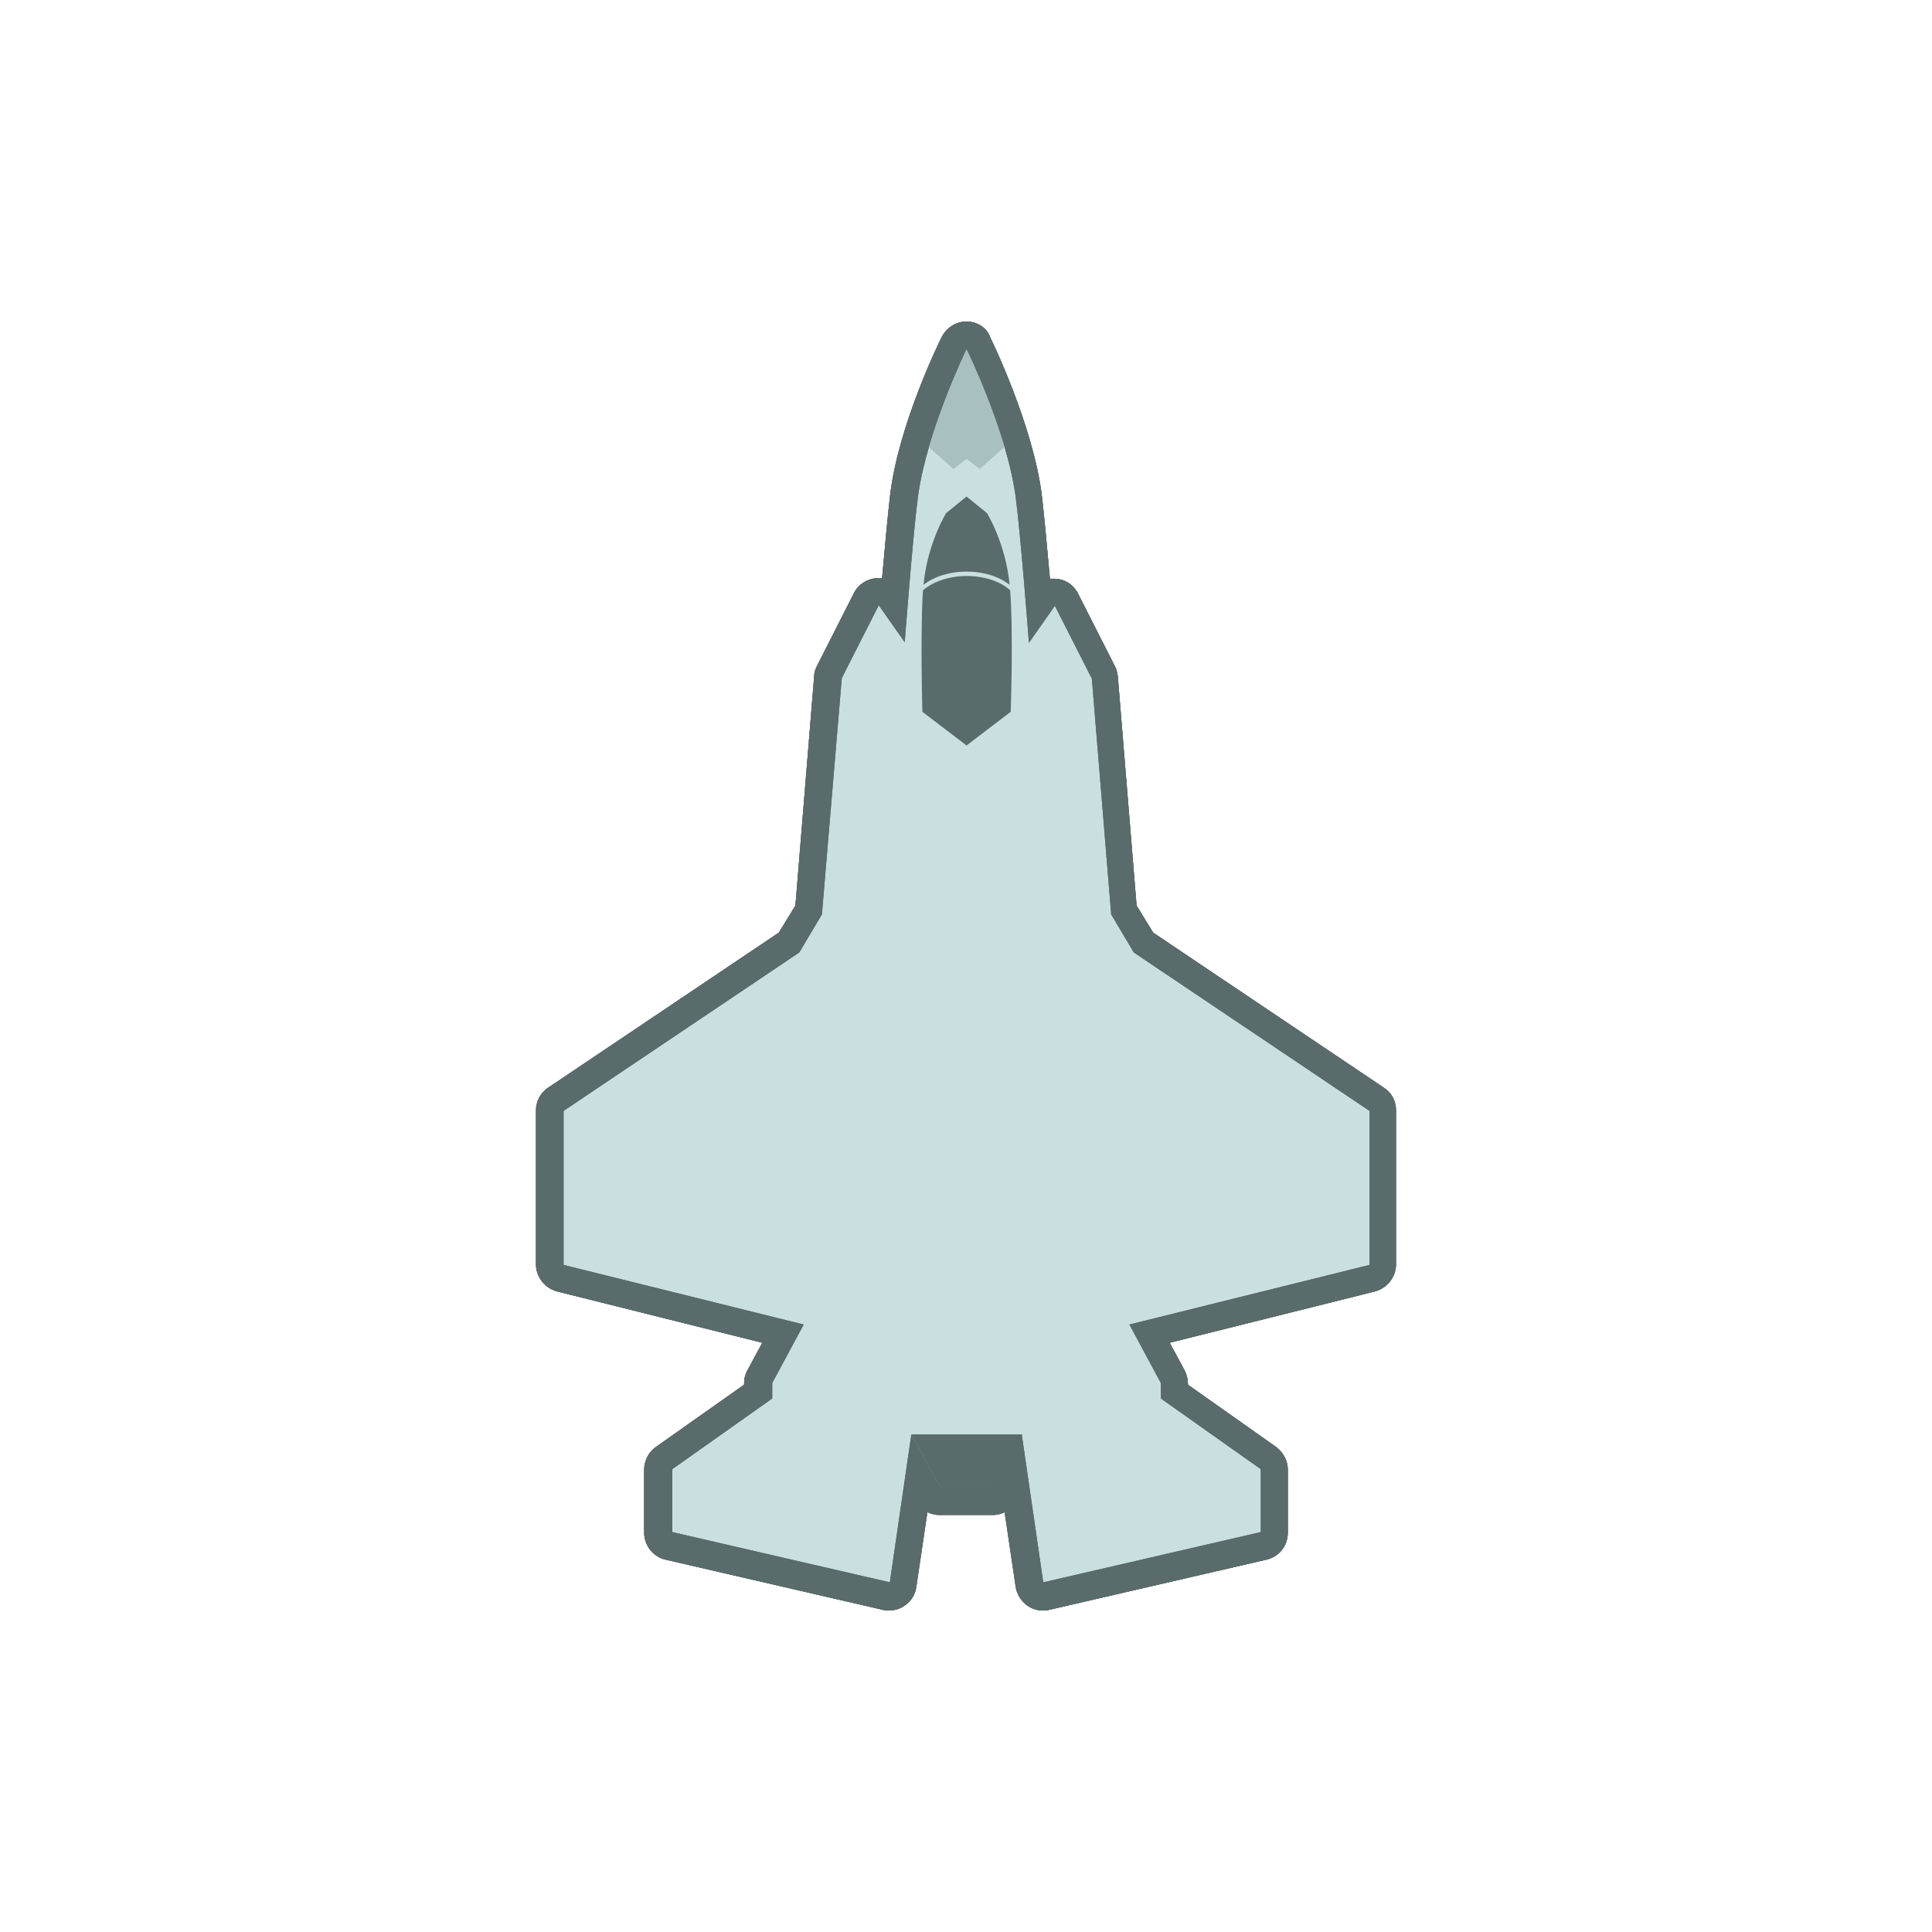 <?xml version="1.0" encoding="UTF-8" standalone="no"?>
<!-- Generator: Adobe Illustrator 21.1.0, SVG Export Plug-In . SVG Version: 6.00 Build 0)  -->

<svg
   xmlns:dc="http://purl.org/dc/elements/1.1/"
   xmlns:cc="http://creativecommons.org/ns#"
   xmlns:rdf="http://www.w3.org/1999/02/22-rdf-syntax-ns#"
   xmlns:svg="http://www.w3.org/2000/svg"
   xmlns="http://www.w3.org/2000/svg"
   xmlns:sodipodi="http://sodipodi.sourceforge.net/DTD/sodipodi-0.dtd"
   xmlns:inkscape="http://www.inkscape.org/namespaces/inkscape"
   version="1.1"
   id="Layer_1"
   x="0px"
   y="0px"
   viewBox="0 0 70 70"
   xml:space="preserve"
   inkscape:version="0.91pre4 r13712"
   sodipodi:docname="adir.svg"
   width="70"
   height="70"><defs
     id="defs31"><filter
       inkscape:collect="always"
       style="color-interpolation-filters:sRGB"
       id="filter4203"
       x="-0.3"
       width="1.6"
       y="-0.2"
       height="1.4"><feGaussianBlur
         inkscape:collect="always"
         stdDeviation="19.465"
         id="feGaussianBlur4205" /></filter></defs><sodipodi:namedview
     pagecolor="#ffffff"
     bordercolor="#666666"
     borderopacity="1"
     objecttolerance="10"
     gridtolerance="10"
     guidetolerance="10"
     inkscape:pageopacity="0"
     inkscape:pageshadow="2"
     inkscape:window-width="1280"
     inkscape:window-height="961"
     id="namedview29"
     showgrid="false"
     inkscape:zoom="0.80821918"
     inkscape:cx="-109.14407"
     inkscape:cy="146"
     inkscape:window-x="-8"
     inkscape:window-y="-8"
     inkscape:window-maximized="1"
     inkscape:current-layer="Layer_1" /><style
     type="text/css"
     id="style3">
	.st0{fill:#CAE0E0;}
	.st1{fill:#596B6A;}
	.st2{fill:#A8C1C0;}
</style><title
     id="title5">Asset 1</title><g
     id="g4158"
     transform="matrix(0.2,0,0,0.2,-3.7145615e-6,1.6493893e-6)"><g
       style="opacity:0.5;fill:#000000;fill-opacity:1;filter:url(#filter4203)"
       id="g4161"
       transform="translate(68.1,28.85)"><g
         style="fill:#000000;fill-opacity:1"
         id="g4163"><path
           class="st0"
           d="m 121,260.3 c -0.5,0 -1,-0.1 -1.4,-0.4 -0.6,-0.4 -1,-1 -1.1,-1.7 l -2.8,-19.3 -1.5,2.8 c -0.4,0.8 -1.3,1.3 -2.2,1.3 l -9.8,0 c -0.9,0 -1.8,-0.5 -2.2,-1.3 l -1.5,-2.8 -2.8,19.3 c -0.1,0.7 -0.5,1.3 -1.1,1.7 -0.4,0.3 -0.9,0.4 -1.4,0.4 -0.2,0 -0.4,0 -0.6,-0.1 l -39.4,-9.1 c -1.1,-0.3 -1.9,-1.3 -1.9,-2.4 l 0,-11.4 c 0,-0.8 0.4,-1.6 1.1,-2 l 17,-12 0,-1.5 c 0,-0.4 0.1,-0.8 0.3,-1.2 l 4.2,-7.8 -40.4,-10 c -1.1,-0.3 -1.9,-1.3 -1.9,-2.4 l 0,-27.9 c 0,-0.8 0.4,-1.6 1.1,-2.1 L 74.9,142 78.4,136.1 81.9,94 c 0,-0.3 0.1,-0.6 0.3,-0.9 l 6.7,-13.2 c 0.4,-0.8 1.2,-1.3 2,-1.4 0.1,0 0.1,0 0.2,0 0.8,0 1.6,0.4 2,1.1 l 0.7,1 c 0.5,-6.4 1.3,-15.4 1.8,-19.6 1.6,-12.3 8.8,-26.9 9.1,-27.5 0.4,-0.9 1.3,-1.4 2.2,-1.4 0.9,0 1.8,0.5 2.2,1.4 0.3,0.6 7.5,15.3 9.1,27.5 0.5,4.2 1.3,13.2 1.8,19.6 l 0.7,-1 c 0.5,-0.7 1.2,-1.1 2,-1.1 0.1,0 0.1,0 0.2,0 0.9,0.1 1.7,0.6 2,1.4 l 6.7,13.2 c 0.1,0.3 0.2,0.6 0.3,0.9 l 3.5,42.1 3.5,5.9 42.2,28.4 c 0.7,0.5 1.1,1.2 1.1,2.1 l 0,27.9 c 0,1.1 -0.8,2.1 -1.9,2.4 l -40.4,10 4.2,7.8 c 0.2,0.4 0.3,0.8 0.3,1.2 l 0,1.5 17,12 c 0.7,0.5 1.1,1.2 1.1,2 l 0,11.4 c 0,1.2 -0.8,2.2 -1.9,2.4 l -39.4,9.1 c 0.2,0 0,0.1 -0.2,0.1 z"
           id="path4165"
           inkscape:connector-curvature="0"
           style="fill:#000000;fill-opacity:1" /><path
           class="st1"
           d="m 107,34.4 c 0,0 7.3,14.8 8.9,26.8 0.9,6.7 2.4,26.4 2.4,26.4 l 4.7,-6.7 6.7,13.2 3.5,42.7 4.1,6.9 42.7,28.7 0,27.9 -43.5,10.8 5.7,10.6 0,2.8 18.1,12.8 0,11.4 -39.4,9.1 -3.9,-26.8 -5.1,9.4 -4.9,0 -4.9,0 -5.1,-9.4 -3.9,26.8 -39.4,-9.1 0,-11.4 18.1,-12.8 0,-2.8 5.7,-10.6 -43.5,-10.8 0,-27.9 42.7,-28.7 4.1,-6.9 3.6,-42.8 6.7,-13.2 4.7,6.7 c 0,0 1.5,-19.7 2.4,-26.4 1.6,-11.9 8.8,-26.7 8.8,-26.7 m 0,-5 c -1.9,0 -3.6,1.1 -4.5,2.8 -0.3,0.6 -7.7,15.6 -9.3,28.3 -0.4,3.3 -1,9.7 -1.5,15.4 -0.2,0 -0.4,0 -0.6,0 -0.1,0 -0.2,0 -0.4,0 C 89,76 87.4,77 86.6,78.6 l -6.7,13.2 c -0.3,0.6 -0.5,1.2 -0.5,1.8 l -3.4,41.6 -3,4.9 -41.8,28.1 c -1.4,0.9 -2.2,2.5 -2.2,4.1 l 0,27.9 c 0,2.3 1.6,4.3 3.8,4.9 l 37.2,9.3 -2.7,5 c -0.4,0.7 -0.6,1.5 -0.6,2.4 l 0,0.2 -16,11.3 c -1.3,0.9 -2.1,2.5 -2.1,4.1 l 0,11.4 c 0,2.3 1.6,4.4 3.9,4.9 l 39.4,9.1 c 0.4,0.1 0.7,0.1 1.1,0.1 1,0 2,-0.3 2.8,-0.9 1.2,-0.8 1.9,-2 2.1,-3.4 l 2,-13.5 c 0.7,0.3 1.4,0.5 2.1,0.5 l 4.9,0 4.9,0 c 0.7,0 1.5,-0.2 2.1,-0.5 l 2,13.5 c 0.2,1.4 1,2.6 2.1,3.4 0.8,0.6 1.8,0.9 2.8,0.9 0.4,0 0.7,0 1.1,-0.1 l 39.4,-9.1 c 2.3,-0.5 3.9,-2.5 3.9,-4.9 l 0,-11.4 c 0,-1.6 -0.8,-3.1 -2.1,-4.1 l -16,-11.3 0,-0.2 c 0,-0.8 -0.2,-1.6 -0.6,-2.4 l -2.7,-5 37.2,-9.3 c 2.2,-0.6 3.8,-2.6 3.8,-4.9 l 0,-27.9 c 0,-1.7 -0.8,-3.2 -2.2,-4.1 l -41.8,-28.1 -3,-4.9 -3.4,-41.5 c -0.1,-0.6 -0.2,-1.3 -0.5,-1.8 l -6.7,-13.2 c -0.8,-1.6 -2.3,-2.6 -4.1,-2.7 -0.1,0 -0.2,0 -0.4,0 -0.2,0 -0.4,0 -0.6,0 -0.5,-5.7 -1.1,-12 -1.5,-15.4 -1.7,-12.7 -9,-27.7 -9.3,-28.3 -0.6,-1.8 -2.4,-2.9 -4.3,-2.9 l 0,0 z"
           id="path4167"
           inkscape:connector-curvature="0"
           style="fill:#000000;fill-opacity:1" /></g><polygon
         class="st1"
         points="107,240.4 112,240.4 117.1,231 97,231 102.1,240.4 "
         id="polygon4169"
         style="fill:#000000;fill-opacity:1" /><path
         class="st2"
         d="m 107,34.4 c 0,0 -4.1,8.4 -6.9,17.7 l 4.5,4 2.4,-1.8 2.4,1.8 4.5,-4 C 111.2,42.8 107,34.4 107,34.4 Z"
         id="path4171"
         inkscape:connector-curvature="0"
         style="fill:#000000;fill-opacity:1" /><g
         style="fill:#000000;fill-opacity:1"
         id="g4173"><path
           class="st1"
           d="m 107,74.7 c 3.1,0 5.9,0.9 7.8,2.4 -0.7,-7.5 -4.1,-13 -4.1,-13 l -3.7,-3 -3.7,3 c 0,0 -3.4,5.5 -4.1,13 1.9,-1.5 4.7,-2.4 7.8,-2.4 z"
           id="path4175"
           inkscape:connector-curvature="0"
           style="fill:#000000;fill-opacity:1" /><path
           class="st1"
           d="m 107,75.5 c -3.3,0 -6.2,1.1 -7.9,2.6 -0.5,7.9 -0.1,22 -0.1,22 l 8,6.1 8,-6.1 c 0,0 0.5,-14.1 -0.1,-22 -1.7,-1.6 -4.6,-2.6 -7.9,-2.6 z"
           id="path4177"
           inkscape:connector-curvature="0"
           style="fill:#000000;fill-opacity:1" /></g><g
         style="fill:#000000;fill-opacity:1"
         id="g4179"><path
           class="st1"
           d="m 107,34.4 c 0,0 7.3,14.8 8.9,26.8 0.9,6.7 2.4,26.4 2.4,26.4 l 4.7,-6.7 6.7,13.2 3.5,42.7 4.1,6.9 42.7,28.7 0,27.9 -43.5,10.8 5.7,10.6 0,2.8 18.1,12.8 0,11.4 -39.4,9.1 -3.9,-26.8 -5.1,9.4 -4.9,0 -4.9,0 -5.1,-9.4 -3.9,26.8 -39.4,-9.1 0,-11.4 18.1,-12.8 0,-2.8 5.7,-10.6 -43.5,-10.8 0,-27.9 42.7,-28.7 4.1,-6.9 3.6,-42.8 6.7,-13.2 4.7,6.7 c 0,0 1.5,-19.7 2.4,-26.4 1.6,-11.9 8.8,-26.7 8.8,-26.7 m 0,-5 c -1.9,0 -3.6,1.1 -4.5,2.8 -0.3,0.6 -7.7,15.6 -9.3,28.3 -0.4,3.3 -1,9.7 -1.5,15.4 -0.2,0 -0.4,0 -0.6,0 -0.1,0 -0.2,0 -0.4,0 C 89,76 87.4,77 86.6,78.6 l -6.7,13.2 c -0.3,0.6 -0.5,1.2 -0.5,1.8 l -3.4,41.6 -3,4.9 -41.8,28.1 c -1.4,0.9 -2.2,2.5 -2.2,4.1 l 0,27.9 c 0,2.3 1.6,4.3 3.8,4.9 l 37.2,9.3 -2.7,5 c -0.4,0.7 -0.6,1.5 -0.6,2.4 l 0,0.2 -16,11.3 c -1.3,0.9 -2.1,2.5 -2.1,4.1 l 0,11.4 c 0,2.3 1.6,4.4 3.9,4.9 l 39.4,9.1 c 0.4,0.1 0.7,0.1 1.1,0.1 1,0 2,-0.3 2.8,-0.9 1.2,-0.8 1.9,-2 2.1,-3.4 l 2,-13.5 c 0.7,0.3 1.4,0.5 2.1,0.5 l 4.9,0 4.9,0 c 0.7,0 1.5,-0.2 2.1,-0.5 l 2,13.5 c 0.2,1.4 1,2.6 2.1,3.4 0.8,0.6 1.8,0.9 2.8,0.9 0.4,0 0.7,0 1.1,-0.1 l 39.4,-9.1 c 2.3,-0.5 3.9,-2.5 3.9,-4.9 l 0,-11.4 c 0,-1.6 -0.8,-3.1 -2.1,-4.1 l -16,-11.3 0,-0.2 c 0,-0.8 -0.2,-1.6 -0.6,-2.4 l -2.7,-5 37.2,-9.3 c 2.2,-0.6 3.8,-2.6 3.8,-4.9 l 0,-27.9 c 0,-1.7 -0.8,-3.2 -2.2,-4.1 l -41.8,-28.1 -3,-4.9 -3.4,-41.5 c -0.1,-0.6 -0.2,-1.3 -0.5,-1.8 l -6.7,-13.2 c -0.8,-1.6 -2.3,-2.6 -4.1,-2.7 -0.1,0 -0.2,0 -0.4,0 -0.2,0 -0.4,0 -0.6,0 -0.5,-5.7 -1.1,-12 -1.5,-15.4 -1.7,-12.7 -9,-27.7 -9.3,-28.3 -0.6,-1.8 -2.4,-2.9 -4.3,-2.9 l 0,0 z"
           id="path4181"
           inkscape:connector-curvature="0"
           style="fill:#000000;fill-opacity:1" /></g></g><g
       transform="translate(68.1,28.85)"
       id="g7"><g
         id="g9"><path
           style="fill:#cae0e0"
           inkscape:connector-curvature="0"
           id="path11"
           d="m 121,260.3 c -0.5,0 -1,-0.1 -1.4,-0.4 -0.6,-0.4 -1,-1 -1.1,-1.7 l -2.8,-19.3 -1.5,2.8 c -0.4,0.8 -1.3,1.3 -2.2,1.3 l -9.8,0 c -0.9,0 -1.8,-0.5 -2.2,-1.3 l -1.5,-2.8 -2.8,19.3 c -0.1,0.7 -0.5,1.3 -1.1,1.7 -0.4,0.3 -0.9,0.4 -1.4,0.4 -0.2,0 -0.4,0 -0.6,-0.1 l -39.4,-9.1 c -1.1,-0.3 -1.9,-1.3 -1.9,-2.4 l 0,-11.4 c 0,-0.8 0.4,-1.6 1.1,-2 l 17,-12 0,-1.5 c 0,-0.4 0.1,-0.8 0.3,-1.2 l 4.2,-7.8 -40.4,-10 c -1.1,-0.3 -1.9,-1.3 -1.9,-2.4 l 0,-27.9 c 0,-0.8 0.4,-1.6 1.1,-2.1 L 74.9,142 78.4,136.1 81.9,94 c 0,-0.3 0.1,-0.6 0.3,-0.9 l 6.7,-13.2 c 0.4,-0.8 1.2,-1.3 2,-1.4 0.1,0 0.1,0 0.2,0 0.8,0 1.6,0.4 2,1.1 l 0.7,1 c 0.5,-6.4 1.3,-15.4 1.8,-19.6 1.6,-12.3 8.8,-26.9 9.1,-27.5 0.4,-0.9 1.3,-1.4 2.2,-1.4 0.9,0 1.8,0.5 2.2,1.4 0.3,0.6 7.5,15.3 9.1,27.5 0.5,4.2 1.3,13.2 1.8,19.6 l 0.7,-1 c 0.5,-0.7 1.2,-1.1 2,-1.1 0.1,0 0.1,0 0.2,0 0.9,0.1 1.7,0.6 2,1.4 l 6.7,13.2 c 0.1,0.3 0.2,0.6 0.3,0.9 l 3.5,42.1 3.5,5.9 42.2,28.4 c 0.7,0.5 1.1,1.2 1.1,2.1 l 0,27.9 c 0,1.1 -0.8,2.1 -1.9,2.4 l -40.4,10 4.2,7.8 c 0.2,0.4 0.3,0.8 0.3,1.2 l 0,1.5 17,12 c 0.7,0.5 1.1,1.2 1.1,2 l 0,11.4 c 0,1.2 -0.8,2.2 -1.9,2.4 l -39.4,9.1 c 0.2,0 0,0.1 -0.2,0.1 z"
           class="st0" /><path
           style="fill:#596b6a"
           inkscape:connector-curvature="0"
           id="path13"
           d="m 107,34.4 c 0,0 7.3,14.8 8.9,26.8 0.9,6.7 2.4,26.4 2.4,26.4 l 4.7,-6.7 6.7,13.2 3.5,42.7 4.1,6.9 42.7,28.7 0,27.9 -43.5,10.8 5.7,10.6 0,2.8 18.1,12.8 0,11.4 -39.4,9.1 -3.9,-26.8 -5.1,9.4 -4.9,0 -4.9,0 -5.1,-9.4 -3.9,26.8 -39.4,-9.1 0,-11.4 18.1,-12.8 0,-2.8 5.7,-10.6 -43.5,-10.8 0,-27.9 42.7,-28.7 4.1,-6.9 3.6,-42.8 6.7,-13.2 4.7,6.7 c 0,0 1.5,-19.7 2.4,-26.4 1.6,-11.9 8.8,-26.7 8.8,-26.7 m 0,-5 c -1.9,0 -3.6,1.1 -4.5,2.8 -0.3,0.6 -7.7,15.6 -9.3,28.3 -0.4,3.3 -1,9.7 -1.5,15.4 -0.2,0 -0.4,0 -0.6,0 -0.1,0 -0.2,0 -0.4,0 C 89,76 87.4,77 86.6,78.6 l -6.7,13.2 c -0.3,0.6 -0.5,1.2 -0.5,1.8 l -3.4,41.6 -3,4.9 -41.8,28.1 c -1.4,0.9 -2.2,2.5 -2.2,4.1 l 0,27.9 c 0,2.3 1.6,4.3 3.8,4.9 l 37.2,9.3 -2.7,5 c -0.4,0.7 -0.6,1.5 -0.6,2.4 l 0,0.2 -16,11.3 c -1.3,0.9 -2.1,2.5 -2.1,4.1 l 0,11.4 c 0,2.3 1.6,4.4 3.9,4.9 l 39.4,9.1 c 0.4,0.1 0.7,0.1 1.1,0.1 1,0 2,-0.3 2.8,-0.9 1.2,-0.8 1.9,-2 2.1,-3.4 l 2,-13.5 c 0.7,0.3 1.4,0.5 2.1,0.5 l 4.9,0 4.9,0 c 0.7,0 1.5,-0.2 2.1,-0.5 l 2,13.5 c 0.2,1.4 1,2.6 2.1,3.4 0.8,0.6 1.8,0.9 2.8,0.9 0.4,0 0.7,0 1.1,-0.1 l 39.4,-9.1 c 2.3,-0.5 3.9,-2.5 3.9,-4.9 l 0,-11.4 c 0,-1.6 -0.8,-3.1 -2.1,-4.1 l -16,-11.3 0,-0.2 c 0,-0.8 -0.2,-1.6 -0.6,-2.4 l -2.7,-5 37.2,-9.3 c 2.2,-0.6 3.8,-2.6 3.8,-4.9 l 0,-27.9 c 0,-1.7 -0.8,-3.2 -2.2,-4.1 l -41.8,-28.1 -3,-4.9 -3.4,-41.5 c -0.1,-0.6 -0.2,-1.3 -0.5,-1.8 l -6.7,-13.2 c -0.8,-1.6 -2.3,-2.6 -4.1,-2.7 -0.1,0 -0.2,0 -0.4,0 -0.2,0 -0.4,0 -0.6,0 -0.5,-5.7 -1.1,-12 -1.5,-15.4 -1.7,-12.7 -9,-27.7 -9.3,-28.3 -0.6,-1.8 -2.4,-2.9 -4.3,-2.9 l 0,0 z"
           class="st1" /></g><polygon
         style="fill:#596b6a"
         id="polygon15"
         points="107,240.4 112,240.4 117.1,231 97,231 102.1,240.4 "
         class="st1" /><path
         style="fill:#a8c1c0"
         inkscape:connector-curvature="0"
         id="path17"
         d="m 107,34.4 c 0,0 -4.1,8.4 -6.9,17.7 l 4.5,4 2.4,-1.8 2.4,1.8 4.5,-4 C 111.2,42.8 107,34.4 107,34.4 Z"
         class="st2" /><g
         id="g19"><path
           style="fill:#596b6a"
           inkscape:connector-curvature="0"
           id="path21"
           d="m 107,74.7 c 3.1,0 5.9,0.9 7.8,2.4 -0.7,-7.5 -4.1,-13 -4.1,-13 l -3.7,-3 -3.7,3 c 0,0 -3.4,5.5 -4.1,13 1.9,-1.5 4.7,-2.4 7.8,-2.4 z"
           class="st1" /><path
           style="fill:#596b6a"
           inkscape:connector-curvature="0"
           id="path23"
           d="m 107,75.5 c -3.3,0 -6.2,1.1 -7.9,2.6 -0.5,7.9 -0.1,22 -0.1,22 l 8,6.1 8,-6.1 c 0,0 0.5,-14.1 -0.1,-22 -1.7,-1.6 -4.6,-2.6 -7.9,-2.6 z"
           class="st1" /></g><g
         id="g25"><path
           style="fill:#596b6a"
           inkscape:connector-curvature="0"
           id="path27"
           d="m 107,34.4 c 0,0 7.3,14.8 8.9,26.8 0.9,6.7 2.4,26.4 2.4,26.4 l 4.7,-6.7 6.7,13.2 3.5,42.7 4.1,6.9 42.7,28.7 0,27.9 -43.5,10.8 5.7,10.6 0,2.8 18.1,12.8 0,11.4 -39.4,9.1 -3.9,-26.8 -5.1,9.4 -4.9,0 -4.9,0 -5.1,-9.4 -3.9,26.8 -39.4,-9.1 0,-11.4 18.1,-12.8 0,-2.8 5.7,-10.6 -43.5,-10.8 0,-27.9 42.7,-28.7 4.1,-6.9 3.6,-42.8 6.7,-13.2 4.7,6.7 c 0,0 1.5,-19.7 2.4,-26.4 1.6,-11.9 8.8,-26.7 8.8,-26.7 m 0,-5 c -1.9,0 -3.6,1.1 -4.5,2.8 -0.3,0.6 -7.7,15.6 -9.3,28.3 -0.4,3.3 -1,9.7 -1.5,15.4 -0.2,0 -0.4,0 -0.6,0 -0.1,0 -0.2,0 -0.4,0 C 89,76 87.4,77 86.6,78.6 l -6.7,13.2 c -0.3,0.6 -0.5,1.2 -0.5,1.8 l -3.4,41.6 -3,4.9 -41.8,28.1 c -1.4,0.9 -2.2,2.5 -2.2,4.1 l 0,27.9 c 0,2.3 1.6,4.3 3.8,4.9 l 37.2,9.3 -2.7,5 c -0.4,0.7 -0.6,1.5 -0.6,2.4 l 0,0.2 -16,11.3 c -1.3,0.9 -2.1,2.5 -2.1,4.1 l 0,11.4 c 0,2.3 1.6,4.4 3.9,4.9 l 39.4,9.1 c 0.4,0.1 0.7,0.1 1.1,0.1 1,0 2,-0.3 2.8,-0.9 1.2,-0.8 1.9,-2 2.1,-3.4 l 2,-13.5 c 0.7,0.3 1.4,0.5 2.1,0.5 l 4.9,0 4.9,0 c 0.7,0 1.5,-0.2 2.1,-0.5 l 2,13.5 c 0.2,1.4 1,2.6 2.1,3.4 0.8,0.6 1.8,0.9 2.8,0.9 0.4,0 0.7,0 1.1,-0.1 l 39.4,-9.1 c 2.3,-0.5 3.9,-2.5 3.9,-4.9 l 0,-11.4 c 0,-1.6 -0.8,-3.1 -2.1,-4.1 l -16,-11.3 0,-0.2 c 0,-0.8 -0.2,-1.6 -0.6,-2.4 l -2.7,-5 37.2,-9.3 c 2.2,-0.6 3.8,-2.6 3.8,-4.9 l 0,-27.9 c 0,-1.7 -0.8,-3.2 -2.2,-4.1 l -41.8,-28.1 -3,-4.9 -3.4,-41.5 c -0.1,-0.6 -0.2,-1.3 -0.5,-1.8 l -6.7,-13.2 c -0.8,-1.6 -2.3,-2.6 -4.1,-2.7 -0.1,0 -0.2,0 -0.4,0 -0.2,0 -0.4,0 -0.6,0 -0.5,-5.7 -1.1,-12 -1.5,-15.4 -1.7,-12.7 -9,-27.7 -9.3,-28.3 -0.6,-1.8 -2.4,-2.9 -4.3,-2.9 l 0,0 z"
           class="st1" /></g></g></g></svg>